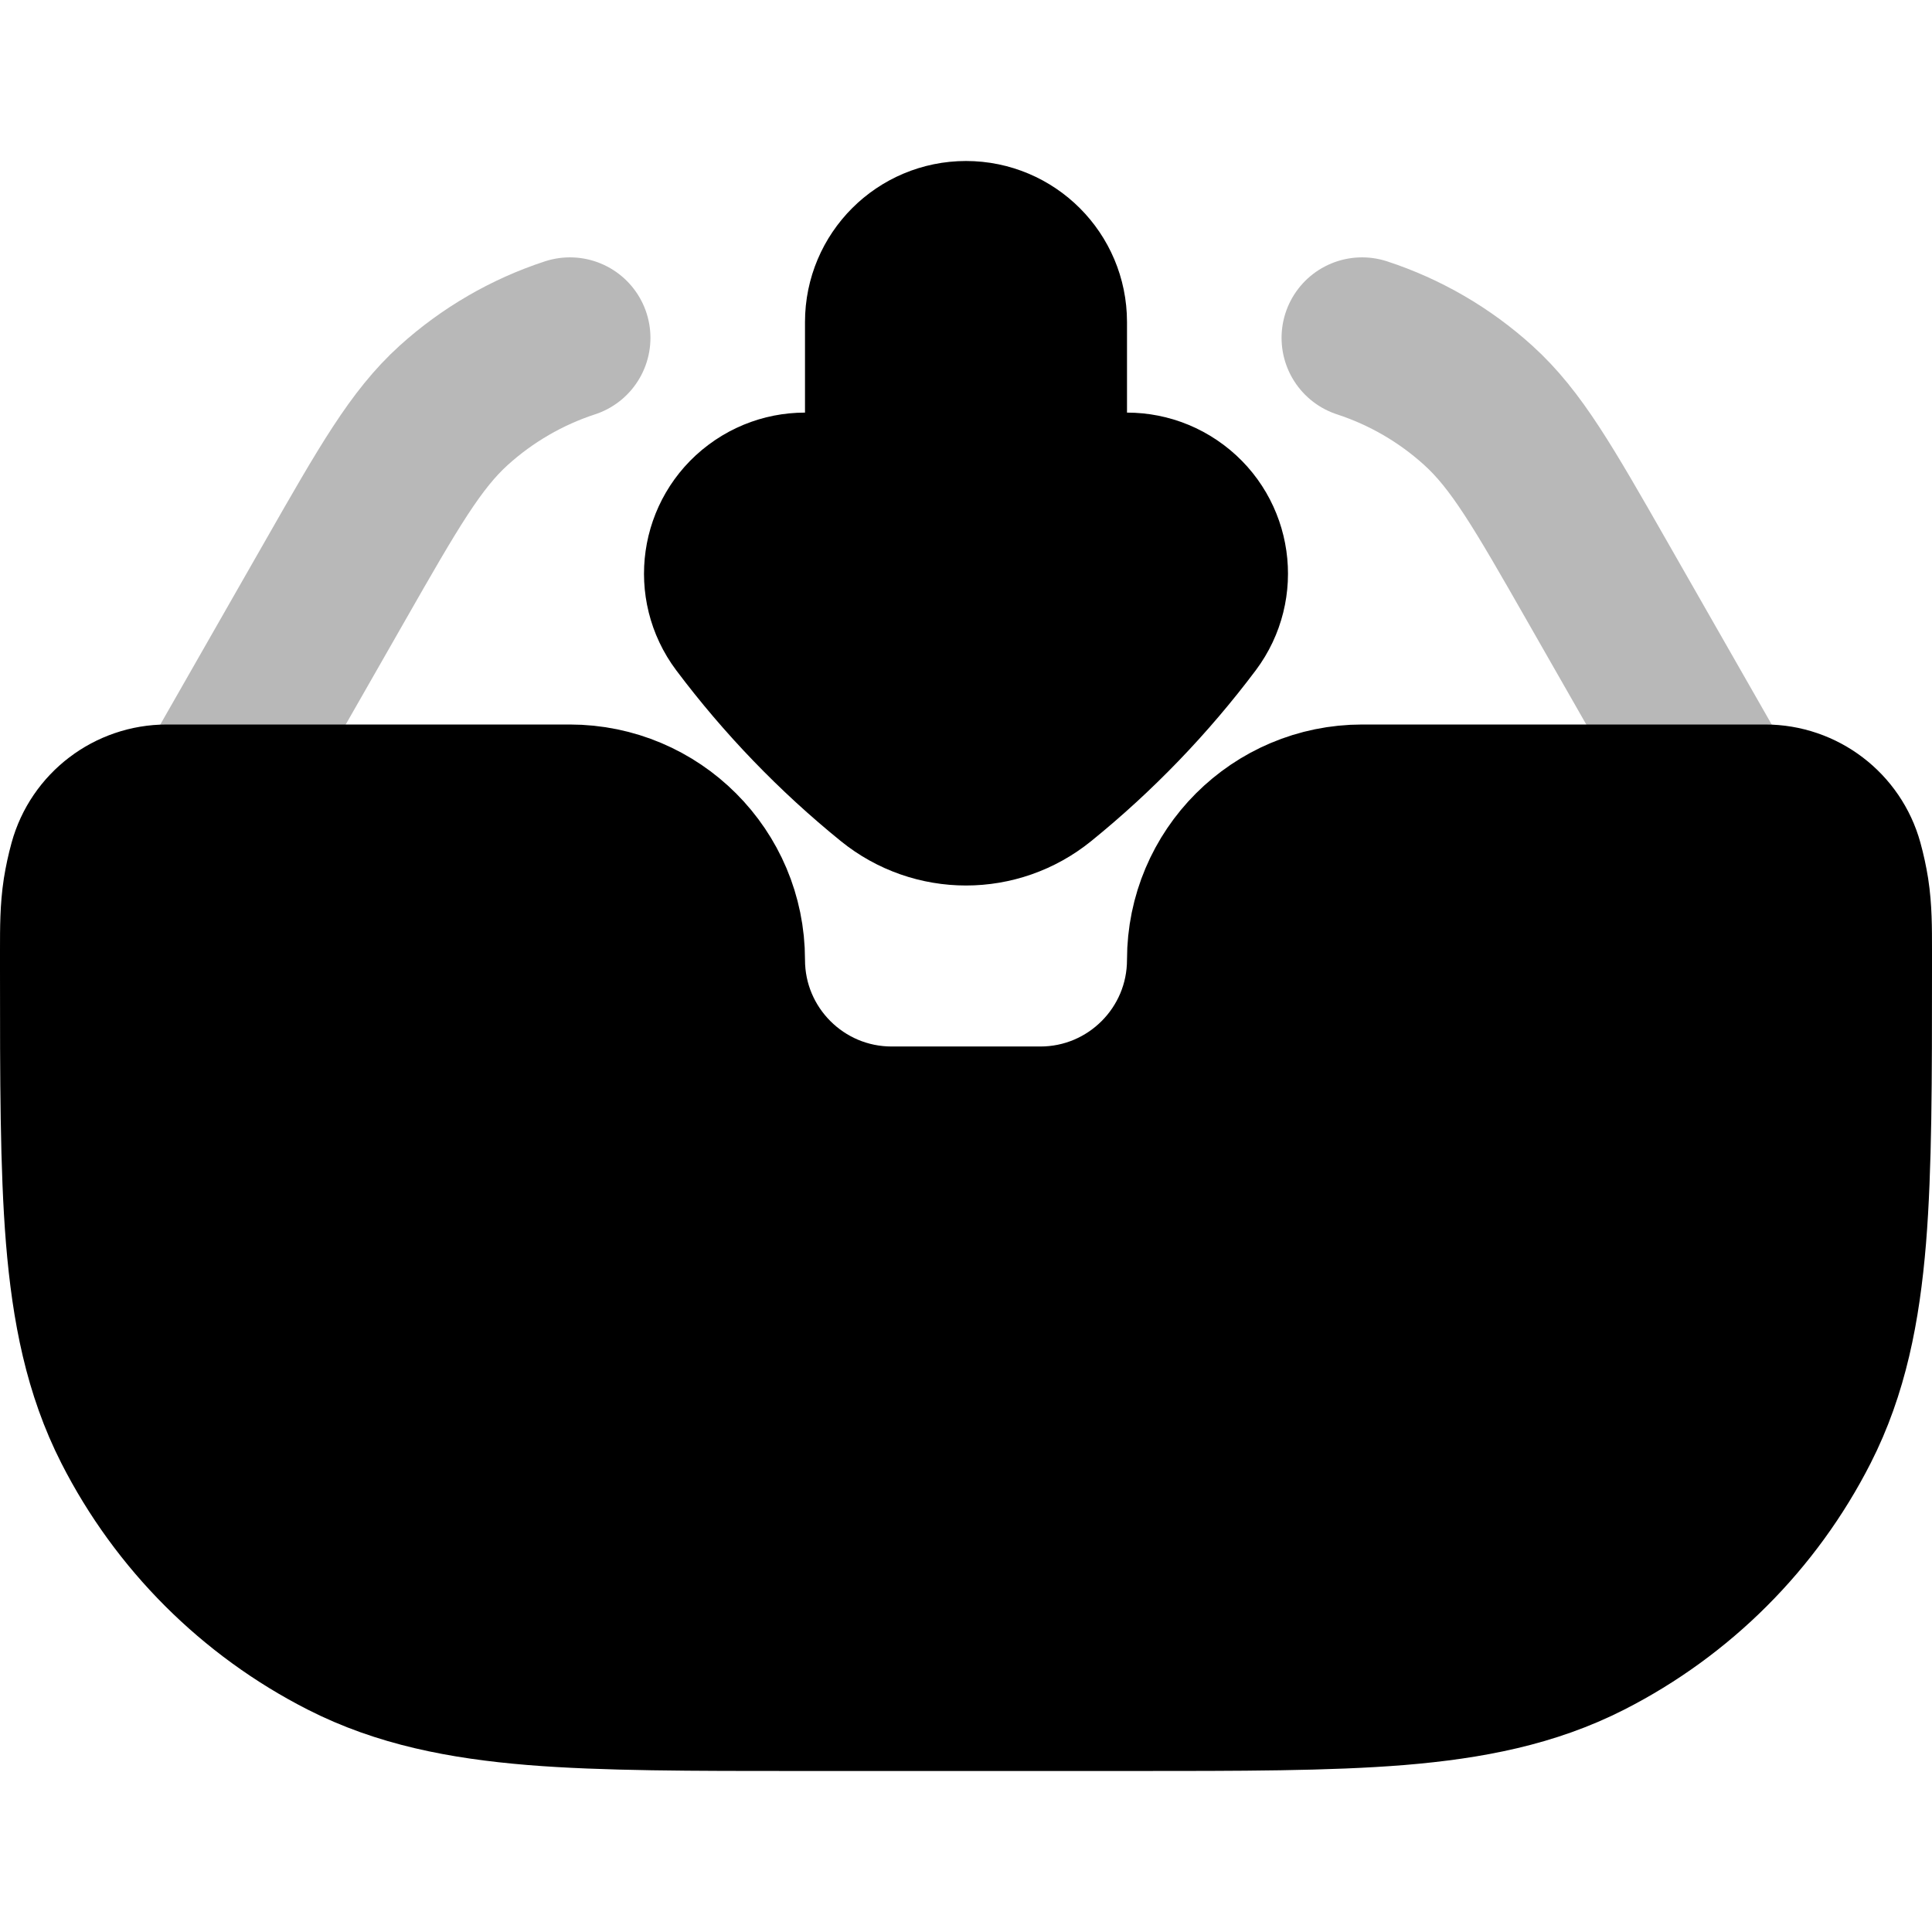 <svg
  xmlns="http://www.w3.org/2000/svg"
  width="24"
  height="24"
  viewBox="0 0 24 24"
  fill="none"
  stroke="currentColor"
  stroke-width="2"
  stroke-linecap="round"
  stroke-linejoin="round"
>
  <path d="M1.108 10.734C1.227 10.301 1.622 10 2.072 10H7.077C8.139 10 9 10.861 9 11.923C9 13.07 9.93 14 11.077 14H12.923C14.07 14 15 13.07 15 11.923C15 10.861 15.861 10 16.923 10H21.928C22.378 10 22.773 10.301 22.892 10.734C22.922 10.843 22.946 10.954 22.964 11.066C23 11.299 23 11.532 23 11.796L23 12.044C23 13.407 23 14.491 22.929 15.365C22.855 16.261 22.702 17.025 22.346 17.724C21.771 18.853 20.853 19.771 19.724 20.346C19.025 20.702 18.261 20.855 17.366 20.929C16.491 21 15.407 21 14.044 21H9.956C8.593 21 7.509 21 6.635 20.929C5.739 20.855 4.975 20.702 4.276 20.346C3.147 19.771 2.229 18.853 1.654 17.724C1.298 17.025 1.145 16.261 1.071 15.365C1 14.491 1 13.407 1 12.044L1 11.796C1 11.532 1 11.299 1.036 11.066C1.054 10.954 1.078 10.843 1.108 10.734Z" fill="currentColor"/>
  <path d="M12 10C11.672 10 11.344 9.89 11.075 9.672C10.373 9.103 9.743 8.449 9.2 7.726C8.869 7.284 8.958 6.657 9.4 6.326C9.842 5.994 10.469 6.084 10.8 6.526C10.865 6.613 10.932 6.698 11 6.782V4C11 3.448 11.448 3 12 3C12.552 3 13 3.448 13 4V6.782C13.068 6.698 13.135 6.613 13.2 6.526C13.531 6.084 14.158 5.994 14.6 6.326C15.042 6.657 15.131 7.284 14.8 7.726C14.257 8.449 13.627 9.103 12.925 9.672C12.656 9.89 12.328 10 12 10Z" fill="currentColor"/>
  <path d="M21.928 11C21.911 10.939 21.892 10.879 21.869 10.82C21.814 10.674 21.735 10.537 21.578 10.262L19.843 7.225C19.172 6.05 18.836 5.463 18.364 5.036C17.947 4.658 17.455 4.372 16.92 4.197M2.072 11C2.089 10.939 2.108 10.879 2.131 10.82C2.186 10.674 2.265 10.537 2.422 10.262L4.157 7.225C4.828 6.05 5.164 5.463 5.635 5.036C6.053 4.658 6.545 4.372 7.08 4.197" stroke="currentColor" stroke-width="2" opacity="0.28"/>
</svg>